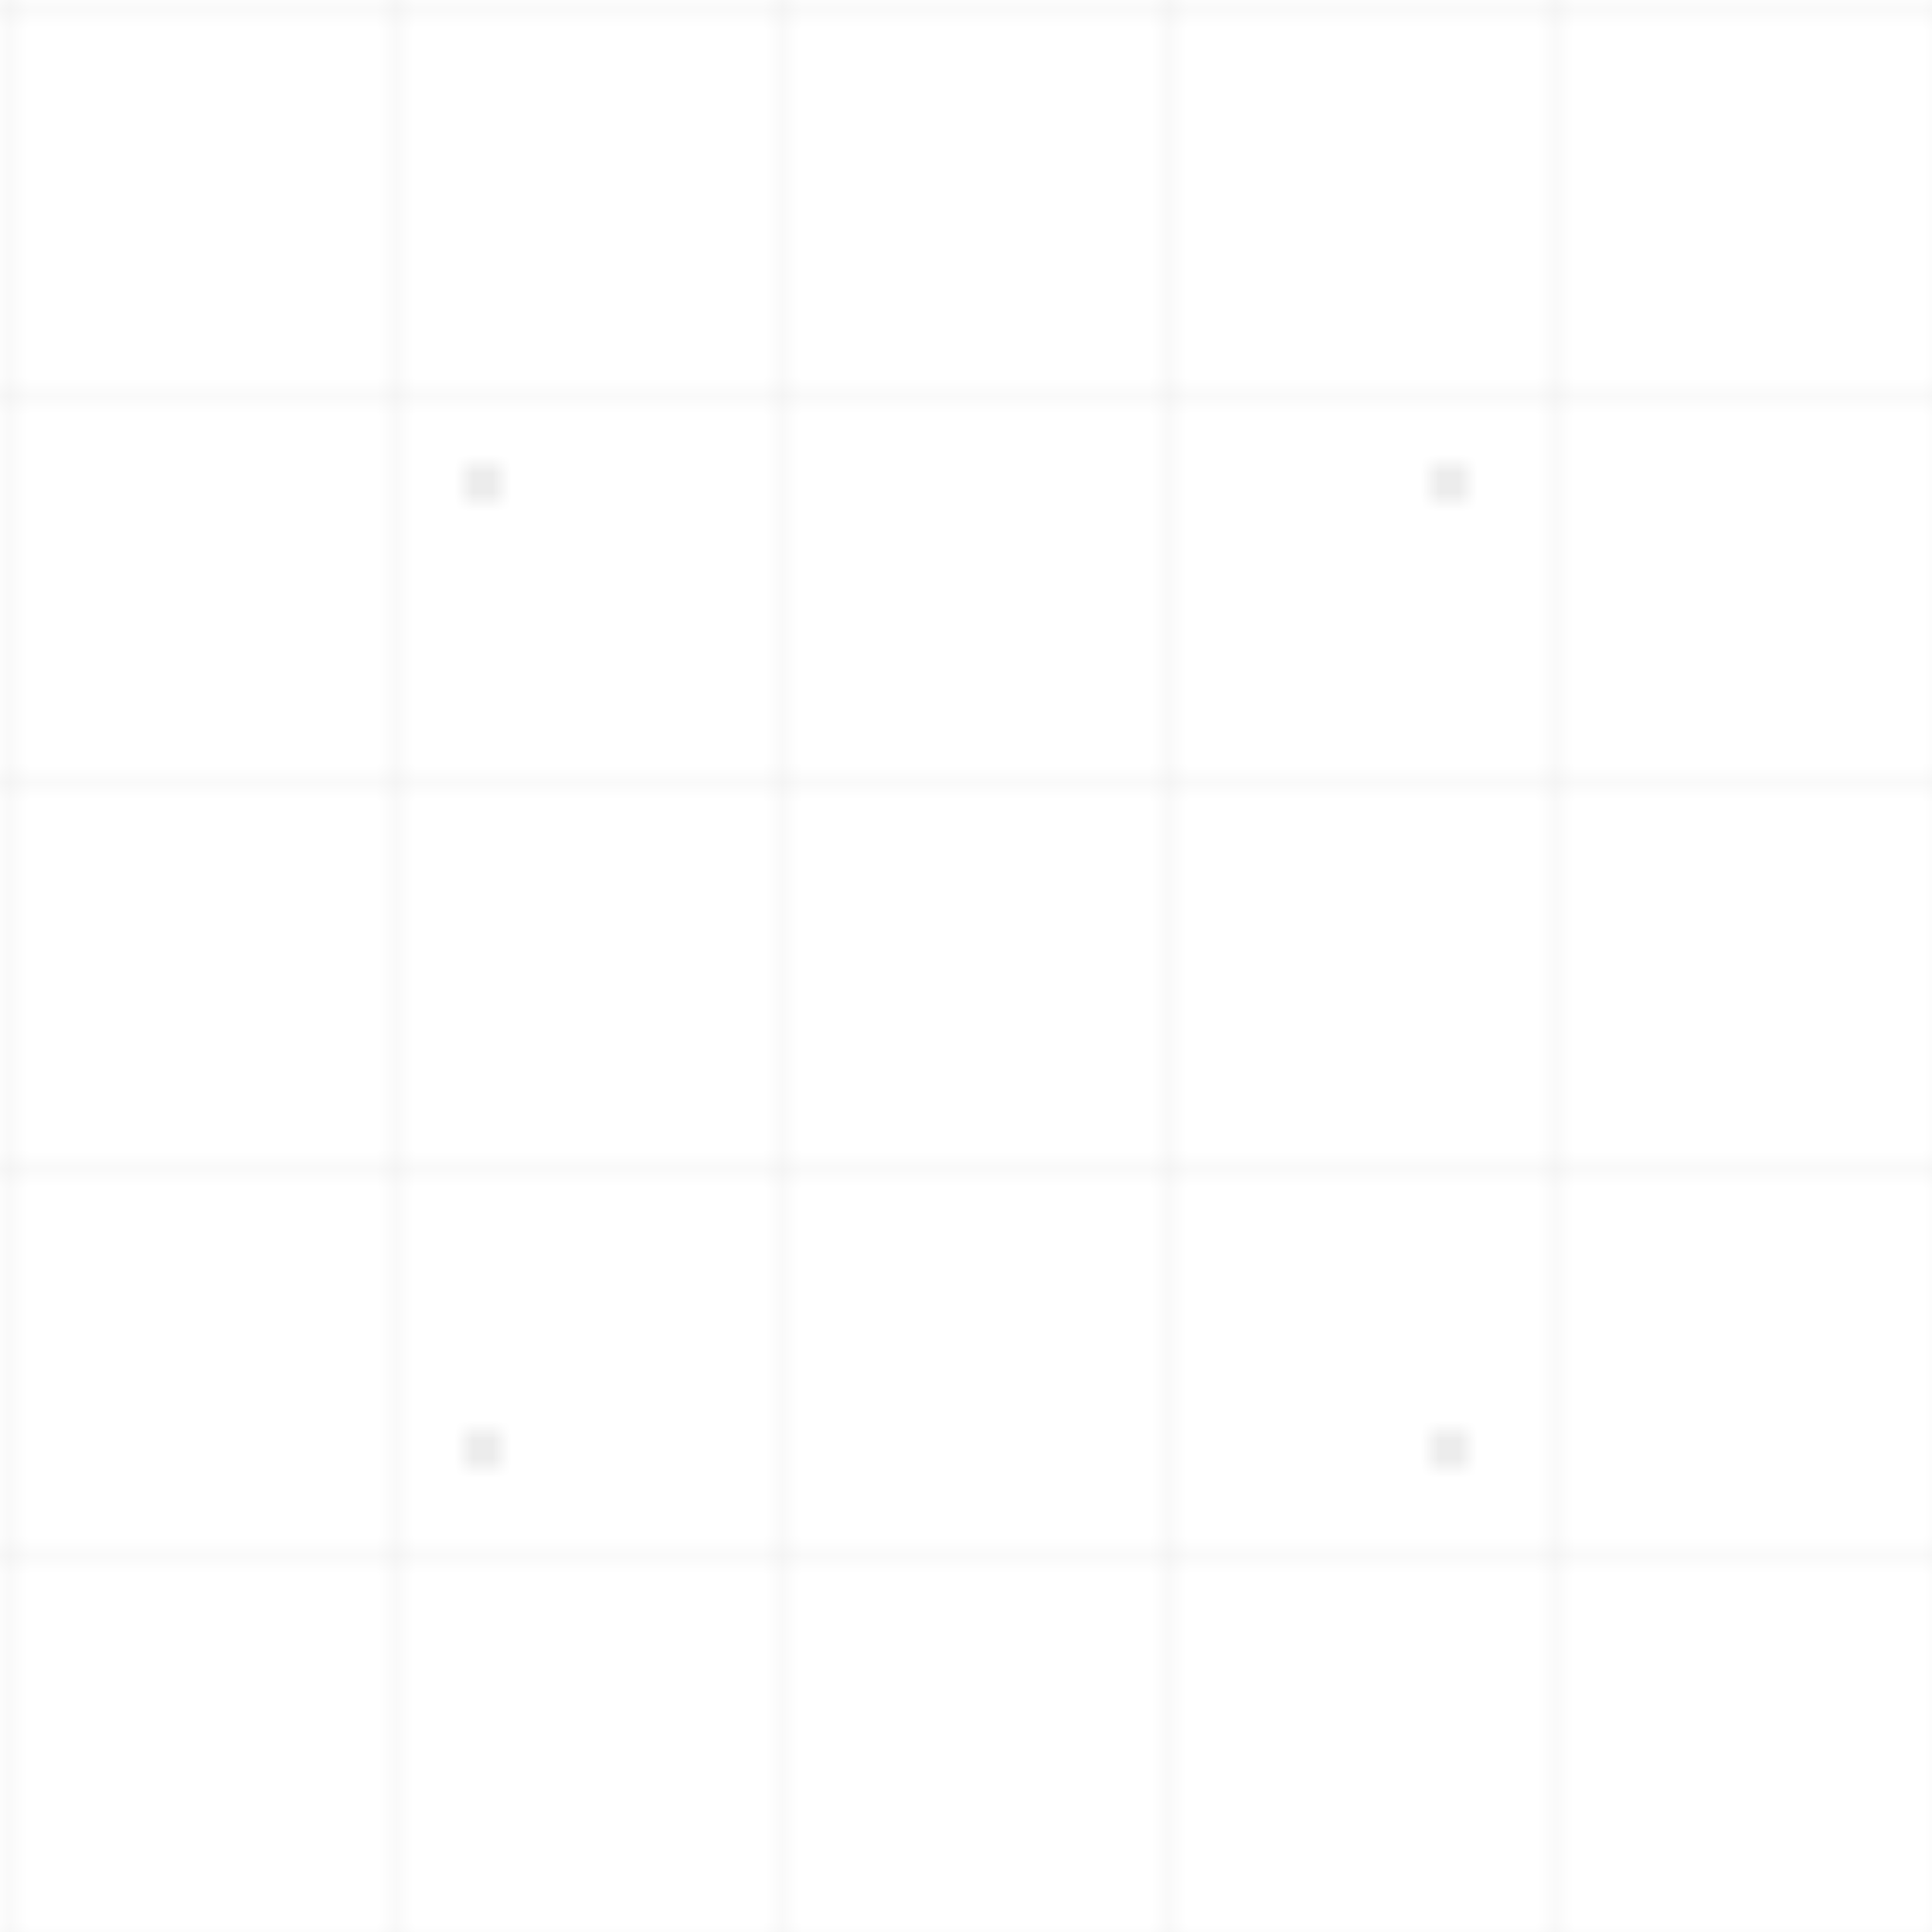 <svg width="100" height="100" viewBox="0 0 100 100" xmlns="http://www.w3.org/2000/svg">
  <defs>
    <pattern id="grid" width="20" height="20" patternUnits="userSpaceOnUse">
      <path d="M 20 0 L 0 0 0 20" fill="none" stroke="currentColor" stroke-width="0.5" stroke-opacity="0.1"/>
    </pattern>
    <pattern id="circles" width="50" height="50" patternUnits="userSpaceOnUse">
      <circle cx="25" cy="25" r="1" fill="currentColor" fill-opacity="0.1"/>
    </pattern>
  </defs>
  <rect width="100" height="100" fill="url(#grid)"/>
  <rect width="100" height="100" fill="url(#circles)"/>
</svg>